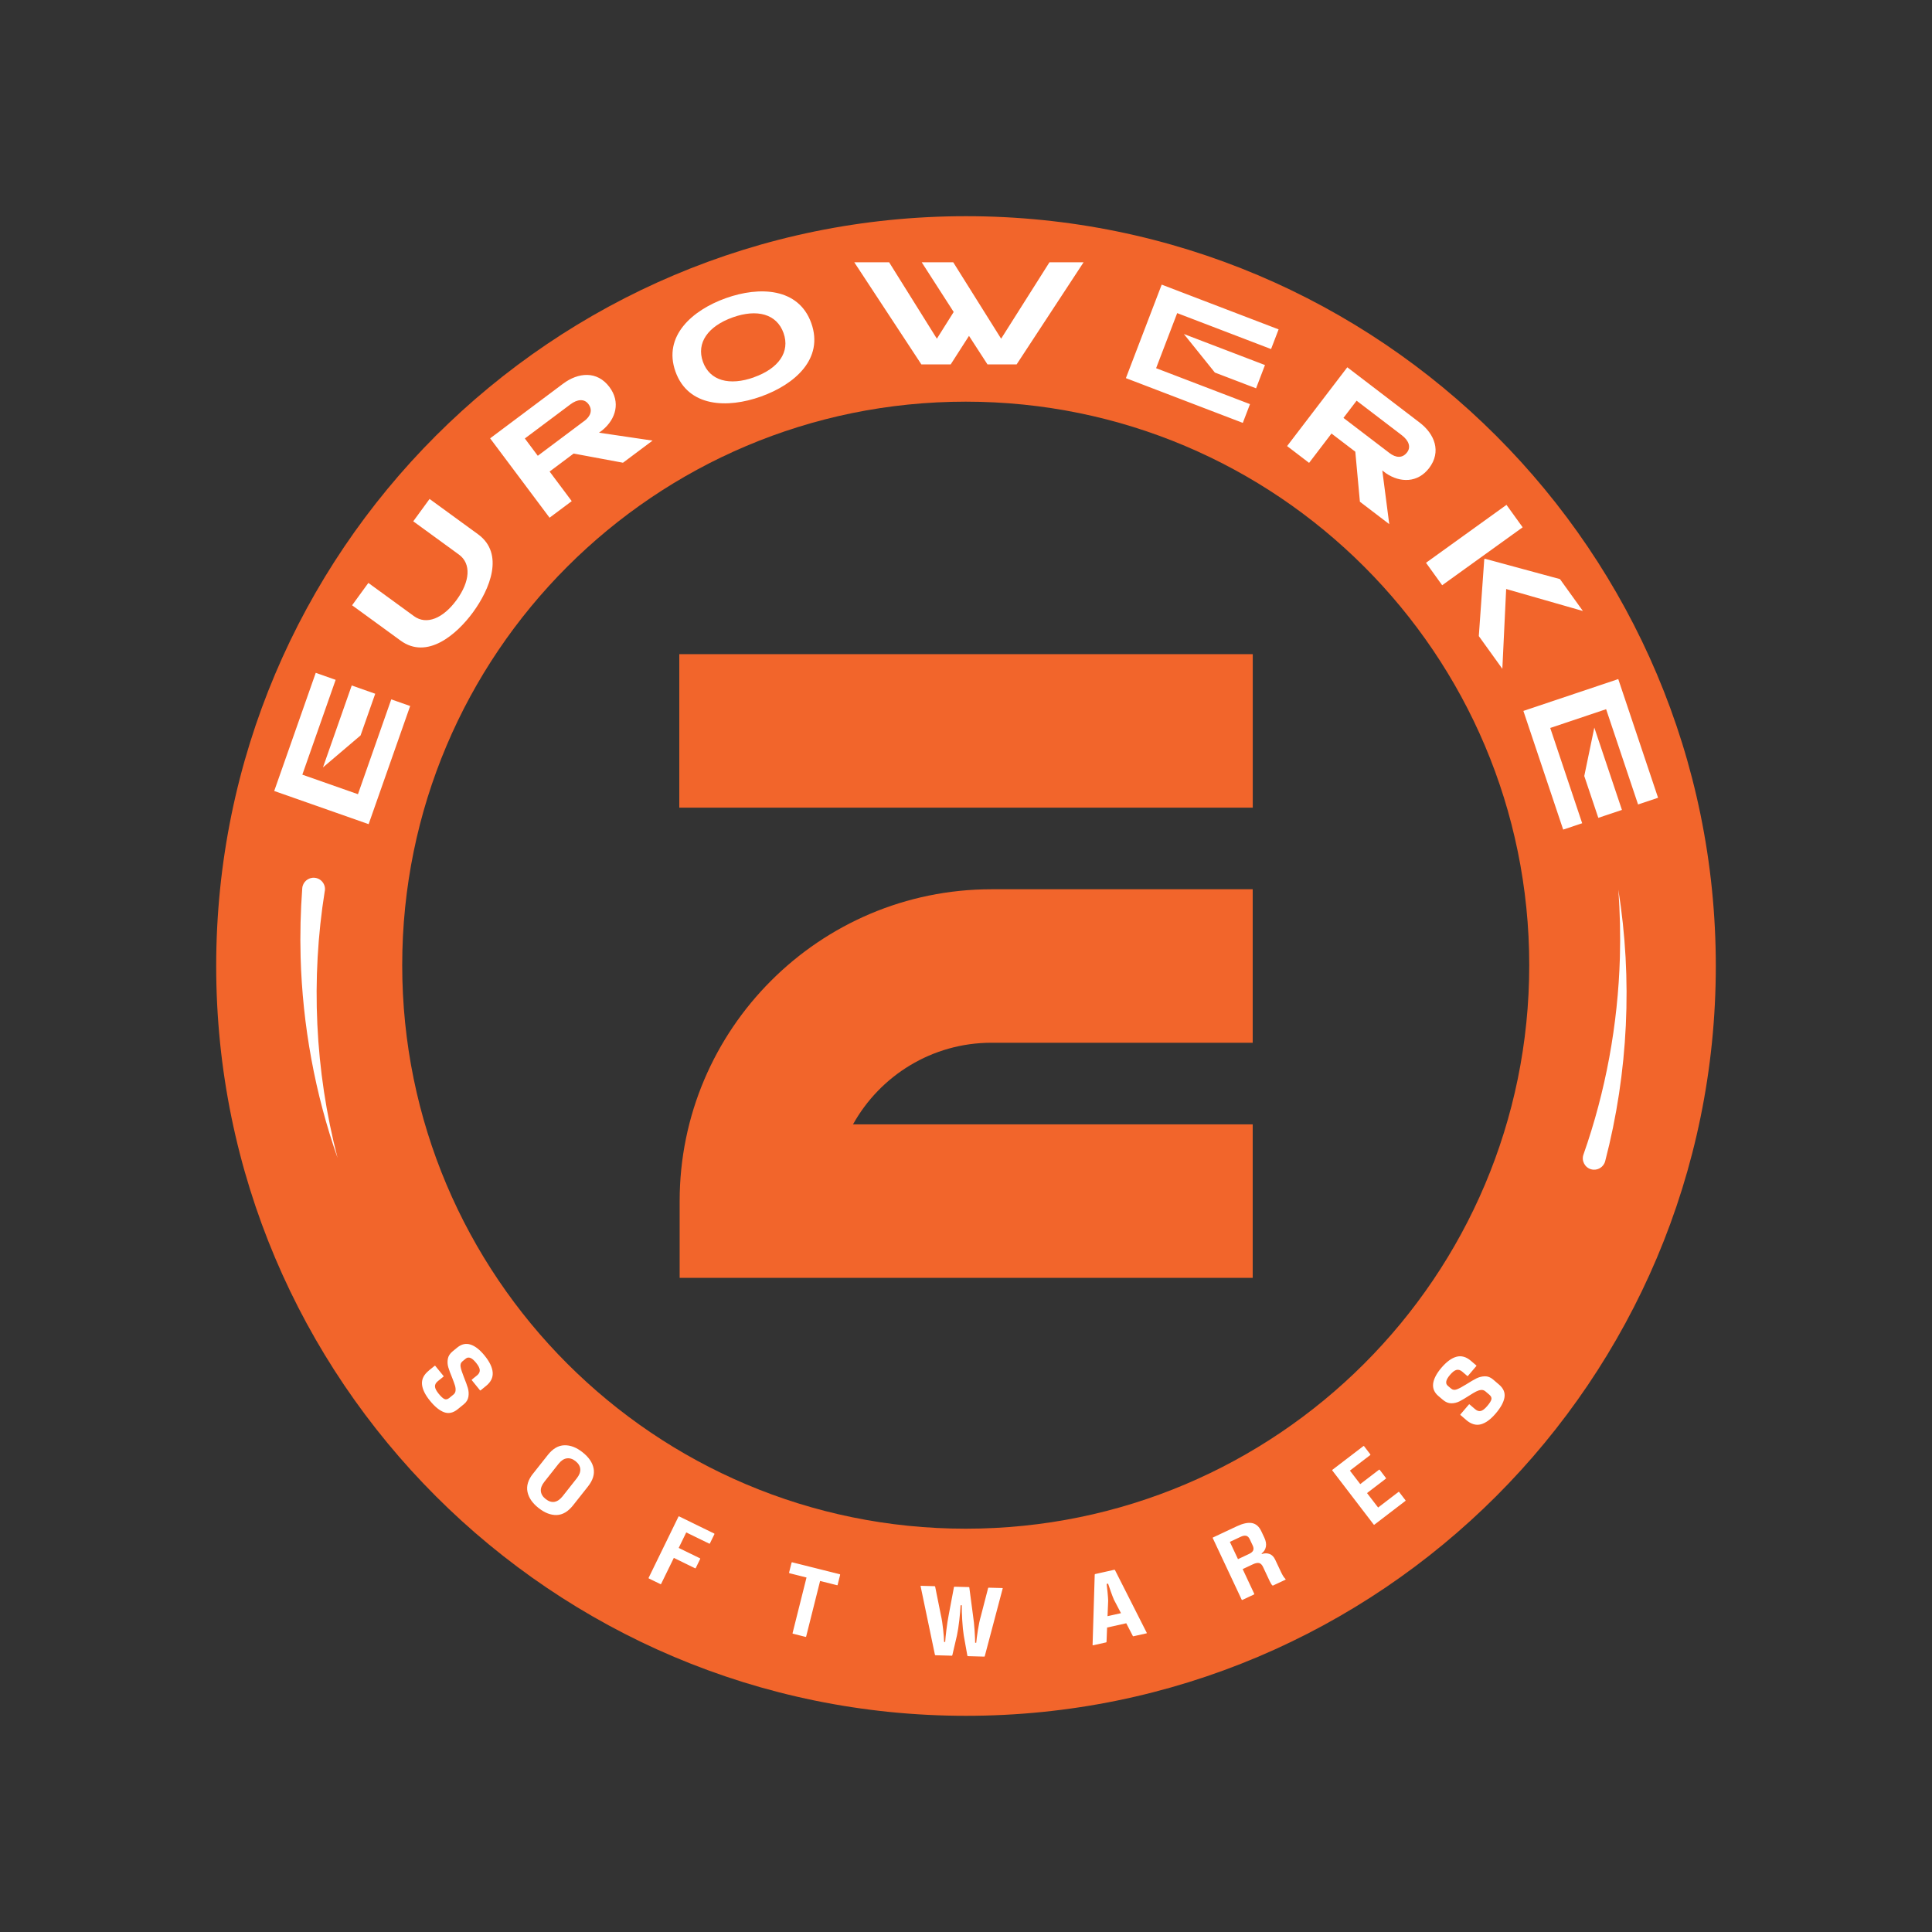 <?xml version="1.0" encoding="UTF-8"?>
<svg id="Layer_1" data-name="Layer 1" xmlns="http://www.w3.org/2000/svg" viewBox="0 0 425.2 425.2">
  <rect x="0" y="0" width="425.2" height="425.2" fill="#333333" stroke="none"/>
  <defs>
    <style>
      .cls-1 {
        fill: #f2652b;
      }

      .cls-1, .cls-2 {
        stroke-width: 0px;
      }

      .cls-2 {
        fill: #fff;
      }
    </style>
  </defs>
  <g>
    <path class="cls-1" d="m275.7,281.23h-126.12v-16.89c0-37.84,30.79-68.63,68.63-68.63h57.49v33.78h-57.49c-13.1,0-24.53,7.26-30.48,17.97h87.97v33.78Z"/>
    <rect class="cls-1" x="149.5" y="143.97" width="126.21" height="33.78"/>
  </g>
  <path class="cls-1" d="m212.6,47.58c-91.14,0-165.02,73.88-165.02,165.02s73.88,165.02,165.02,165.02,165.02-73.88,165.02-165.02S303.73,47.58,212.6,47.58Zm-.06,288.86c-68.49,0-124.02-55.52-124.02-124.02s55.52-124.02,124.02-124.02,124.02,55.52,124.02,124.02-55.52,124.02-124.02,124.02Z"/>
  <path class="cls-2" d="m131.83,95.23l.78-.58c2.97-2.46,3.99-6.18,1.52-9.47-2.72-3.63-6.87-3.23-10.21-.73l-16.05,12.02,13.08,17.47,4.88-3.65-4.87-6.51,5.29-3.96,10.86,2.02,6.51-4.87-11.78-1.74Zm-3.26-2.57l-10.21,7.65-2.85-3.81,10.03-7.51c1.53-1.15,3.05-1.27,3.95-.08,1.03,1.37.46,2.73-.91,3.76Zm147.87-7.2l1.96-5.12-17.85-6.83,6.82,8.48,9.07,3.47Zm-186.17,69.92l-4.16-1.46-7.33,20.87-12.24-4.3,7.33-20.87-4.38-1.54-9.14,26,20.78,7.3,9.14-26Zm184.83-66.44l-20.66-7.91,4.64-12.12,20.66,7.91,1.66-4.33-25.73-9.85-7.88,20.58,25.73,9.85,1.58-4.12Zm51.56,34.15l-1.2,16.9,5.18,7.2.84-17.56,16.89,4.84-5.05-7.02-16.51-4.48-.16.11Zm-255.17,72.98c.24-1.44-.83-2.79-2.29-2.89-1.38-.1-2.58.94-2.68,2.32-.37,5.05-.5,10.11-.36,15.15.42,15.02,3.17,30.06,8.13,44.18-5.01-19.28-5.91-39.42-2.81-58.75Zm7.87-34.23l3.22-9.16-5.17-1.82-6.33,18.03,8.29-7.05Zm25.86-44.25l-10.68-7.78-3.59,4.92,10.05,7.32c2.75,2,2.46,5.92-.52,10-2.96,4.06-6.61,5.56-9.36,3.56l-10.05-7.32-3.58,4.92,10.68,7.78c5.86,4.27,12.37-1.36,15.96-6.28,3.66-5.03,6.95-12.84,1.09-17.12Zm229.89-1.54l-3.56-4.94-17.71,12.75,3.56,4.94,17.71-12.75Zm21.4,94.63c-.42,14.77-3.13,29.54-8.02,43.42-.49,1.37.32,2.89,1.73,3.25,1.34.35,2.7-.46,3.05-1.79,5.11-19.61,6.04-40.1,2.9-59.77.36,4.97.48,9.94.34,14.9Zm-.35-61.23l-20.89,7.01,8.76,26.12,4.18-1.4-7.03-20.97,12.3-4.13,7.03,20.97,4.4-1.48-8.76-26.12Zm-5.28,10.68l-2.21,10.66,3.09,9.2,5.2-1.74-6.08-18.12Zm-119.91-102.41l-10.64,16.82-10.54-16.82h-6.94l7.04,10.94-3.7,5.88-10.51-16.82h-7.67l14.77,22.48h6.45l4.03-6.28,4.07,6.28h6.41l14.74-22.48h-7.5Zm67.31,41.7l1.01,11,6.46,4.93-1.53-11.81.77.59c3.18,2.18,7.03,2.15,9.53-1.11,2.75-3.6,1.24-7.49-2.08-10.02l-15.92-12.17-13.25,17.34,4.84,3.7,4.93-6.46,5.25,4.01Zm.28-11.24l9.96,7.61c1.52,1.16,2.06,2.59,1.15,3.77-1.04,1.36-2.5,1.19-3.86.15l-10.14-7.74,2.89-3.78Zm-120.01-17.07c-2.79-7.81-11.43-8.13-18.81-5.49-7.41,2.65-13.87,8.35-11.08,16.16,2.8,7.84,11.43,8.13,18.81,5.49,7.47-2.67,13.88-8.32,11.08-16.16Zm-12.59,11.92c-5.43,1.94-9.76.77-11.26-3.41-1.49-4.18,1.13-7.83,6.55-9.77,5.37-1.92,9.7-.75,11.19,3.43,1.5,4.21-1.12,7.83-6.49,9.74Zm-71.6,218.61l1.29-1.04c.05-.05.11-.04.15.01l1.81,2.22c.05.05.04.11-.02.15l-1.24,1c-.43.35-.64.74-.62,1.16.02.42.29.95.8,1.58s.94,1.03,1.28,1.18c.34.15.7.07,1.09-.25l.88-.72c.29-.23.45-.53.48-.89.03-.36-.01-.74-.14-1.14-.12-.4-.32-.94-.58-1.61-.41-.98-.7-1.77-.88-2.38-.18-.6-.21-1.22-.1-1.85.11-.63.47-1.18,1.07-1.67l1.02-.83c.92-.75,1.89-.97,2.91-.64,1.01.32,2.04,1.13,3.09,2.42,1.1,1.35,1.69,2.58,1.78,3.7.09,1.12-.39,2.11-1.45,2.97l-1.2.98c-.05.04-.11.04-.15-.02l-1.79-2.21c-.04-.05-.04-.11.02-.15l1.14-.92c.41-.34.61-.72.59-1.15-.02-.43-.29-.97-.81-1.61-.47-.58-.89-.94-1.27-1.08-.37-.14-.71-.09-1.01.16l-.73.6c-.36.29-.49.69-.4,1.21s.33,1.27.72,2.25c.41,1,.7,1.81.88,2.42.18.62.22,1.25.12,1.89-.1.64-.43,1.2-1.01,1.67l-1.34,1.09c-.99.81-1.99,1.03-2.99.67-1-.36-2.04-1.2-3.12-2.53-1.1-1.35-1.68-2.57-1.76-3.67-.08-1.1.42-2.09,1.52-2.98Zm22.94,22.7l3.29-4.16c1.08-1.36,2.28-2.06,3.61-2.1,1.33-.04,2.66.47,4,1.53,1.37,1.08,2.19,2.27,2.44,3.56.25,1.29-.16,2.61-1.24,3.98l-3.29,4.16c-1.08,1.36-2.27,2.07-3.58,2.12-1.31.04-2.65-.47-4.02-1.56-1.34-1.06-2.15-2.24-2.42-3.54-.27-1.3.13-2.63,1.2-3.99Zm6.52,4.96l3.11-3.94c.57-.72.83-1.4.78-2.05-.05-.64-.4-1.22-1.05-1.74-.63-.5-1.27-.7-1.92-.61-.65.09-1.26.5-1.83,1.22l-3.11,3.94c-.57.72-.83,1.41-.77,2.05s.41,1.23,1.05,1.73c.65.52,1.3.73,1.93.63s1.24-.51,1.82-1.24Zm32.43,10.36c-.04.08-.09.1-.15.07l-5.07-2.47-1.66,3.41,4.68,2.28c.07.03.08.09.04.16l-.96,1.97c-.04.08-.09.1-.15.07l-4.68-2.29-2.8,5.73c-.03.06-.08.08-.14.05l-2.56-1.25c-.06-.03-.08-.08-.05-.14l6.57-13.47c.03-.06.08-.08.14-.05l7.72,3.77c.06.03.08.09.04.16l-.97,1.99Zm28.12,9.1c-.02.1-.07.14-.14.12l-3.74-.94-3.07,12.23c-.02.07-.06.1-.13.08l-2.78-.7c-.07-.02-.1-.06-.08-.13l3.07-12.24-3.74-.94c-.08-.02-.11-.08-.09-.18l.53-2.11c.02-.1.08-.14.16-.11l10.46,2.62c.07.02.09.07.07.17l-.53,2.11Zm18.23.36c-.03-.07,0-.11.09-.11l3.01.08s.08.03.11.09l1.25,6.22c.22.95.39,2.03.51,3.23.13,1.2.19,2.11.21,2.73h.24c.03-.58.12-1.48.27-2.69.15-1.21.31-2.29.5-3.23l1.16-6.15c.03-.06.07-.08.13-.08l3.14.08c.07,0,.11.03.11.09l.82,6.21c.15.97.26,2.05.34,3.26.08,1.21.12,2.11.12,2.7h.24c.05-.62.17-1.55.36-2.76.19-1.21.41-2.26.67-3.15l1.59-6.14c.03-.06.07-.08.11-.08l3.01.08c.09,0,.11.04.08.11l-3.94,14.88c-.03.07-.07.11-.11.1l-3.62-.1s-.08-.04-.1-.11l-.79-4.42c-.15-.91-.26-2.04-.34-3.38s-.11-2.44-.1-3.29h-.26c-.04.84-.13,1.93-.28,3.27-.15,1.34-.33,2.46-.52,3.36l-1.02,4.37c-.03.07-.07.11-.11.1l-3.62-.1s-.08-.04-.1-.11l-3.15-15.08Zm46.86,11c-.06.01-.11-.01-.15-.08l-1.44-2.79-4.22.94-.12,3.14c-.01.08-.05.12-.1.13l-2.86.64c-.08.02-.12,0-.11-.09l.47-15.46c.01-.08.05-.12.1-.13l4.23-.95s.08.02.13.08l6.99,13.8c.04.06.02.11-.06.12l-2.86.64Zm-4.33-8.12c-.18-.43-.41-1.02-.68-1.78s-.46-1.32-.58-1.69l-.32.07c.06.38.12.97.2,1.77.08.79.12,1.43.14,1.91l-.14,3.41,2.96-.66-1.58-3.02Zm35.07-3.06c-.05.03-.1.02-.14,0-.17-.13-.37-.42-.59-.89l-1.47-3.14c-.24-.52-.54-.82-.88-.91-.34-.08-.8,0-1.37.27l-2.26,1.06,2.55,5.44c.03.07.01.11-.05.14l-2.57,1.21c-.06.03-.11.01-.14-.05l-6.37-13.56c-.03-.07-.01-.11.05-.14l5.26-2.47c1.33-.62,2.43-.86,3.31-.7.88.16,1.57.75,2.06,1.79l.67,1.42c.34.73.46,1.4.34,2.01-.12.61-.43,1.1-.94,1.47l.05.12c.62-.2,1.19-.2,1.71,0,.52.2.93.61,1.23,1.25l1.23,2.61c.18.39.35.71.5.96s.33.48.54.69c.06.07.05.12-.02.15l-2.69,1.26Zm-5.95-10.94c-.32-.08-.74,0-1.24.24l-2.34,1.1,1.79,3.8,2.42-1.14c.48-.22.79-.48.92-.78.13-.29.1-.65-.1-1.08l-.65-1.38c-.2-.43-.46-.68-.79-.76Zm25.11-11.37l4.14-3.17c.06-.04.11-.04.15.02l1.37,1.8c.04.06.04.11-.02.15l-4.14,3.17,2.44,3.18,4.48-3.43c.06-.04.11-.04.15.02l1.39,1.81c.04.06.04.11-.02.15l-6.82,5.22c-.06.04-.11.04-.15-.02l-9.11-11.9c-.04-.06-.04-.11.02-.15l6.82-5.22c.06-.04.11-.04.15.02l1.36,1.78c.05.07.05.12,0,.17l-4.48,3.43,2.28,2.97Zm23.33-14.12l-1.26-1.08c-.05-.05-.06-.1-.01-.15l1.86-2.18c.05-.05.1-.06.15-.01l1.21,1.04c.43.36.84.5,1.25.4.41-.09.88-.45,1.41-1.07.53-.62.84-1.11.93-1.47s-.06-.7-.44-1.03l-.87-.74c-.28-.24-.6-.35-.96-.31-.36.03-.72.15-1.1.34-.37.19-.86.48-1.47.87-.89.58-1.62,1.01-2.18,1.29-.56.28-1.16.43-1.8.43s-1.25-.25-1.84-.75l-1-.85c-.91-.77-1.29-1.69-1.16-2.74.14-1.05.74-2.21,1.82-3.48,1.13-1.32,2.23-2.13,3.31-2.42,1.08-.29,2.14,0,3.18.89l1.18,1.01c.05.05.06.1.01.15l-1.84,2.16c-.05.05-.1.06-.15.01l-1.11-.95c-.4-.34-.82-.47-1.24-.38s-.9.46-1.44,1.09c-.49.57-.76,1.05-.83,1.44-.07.39.04.71.34.97l.72.61c.35.3.77.36,1.27.17s1.19-.55,2.08-1.11c.91-.58,1.65-1.01,2.23-1.3.57-.28,1.18-.44,1.83-.46s1.26.21,1.83.7l1.31,1.12c.97.83,1.37,1.77,1.2,2.82-.17,1.05-.81,2.23-1.92,3.53-1.13,1.32-2.22,2.12-3.29,2.4-1.07.28-2.14-.04-3.21-.95Z"/>
</svg>
